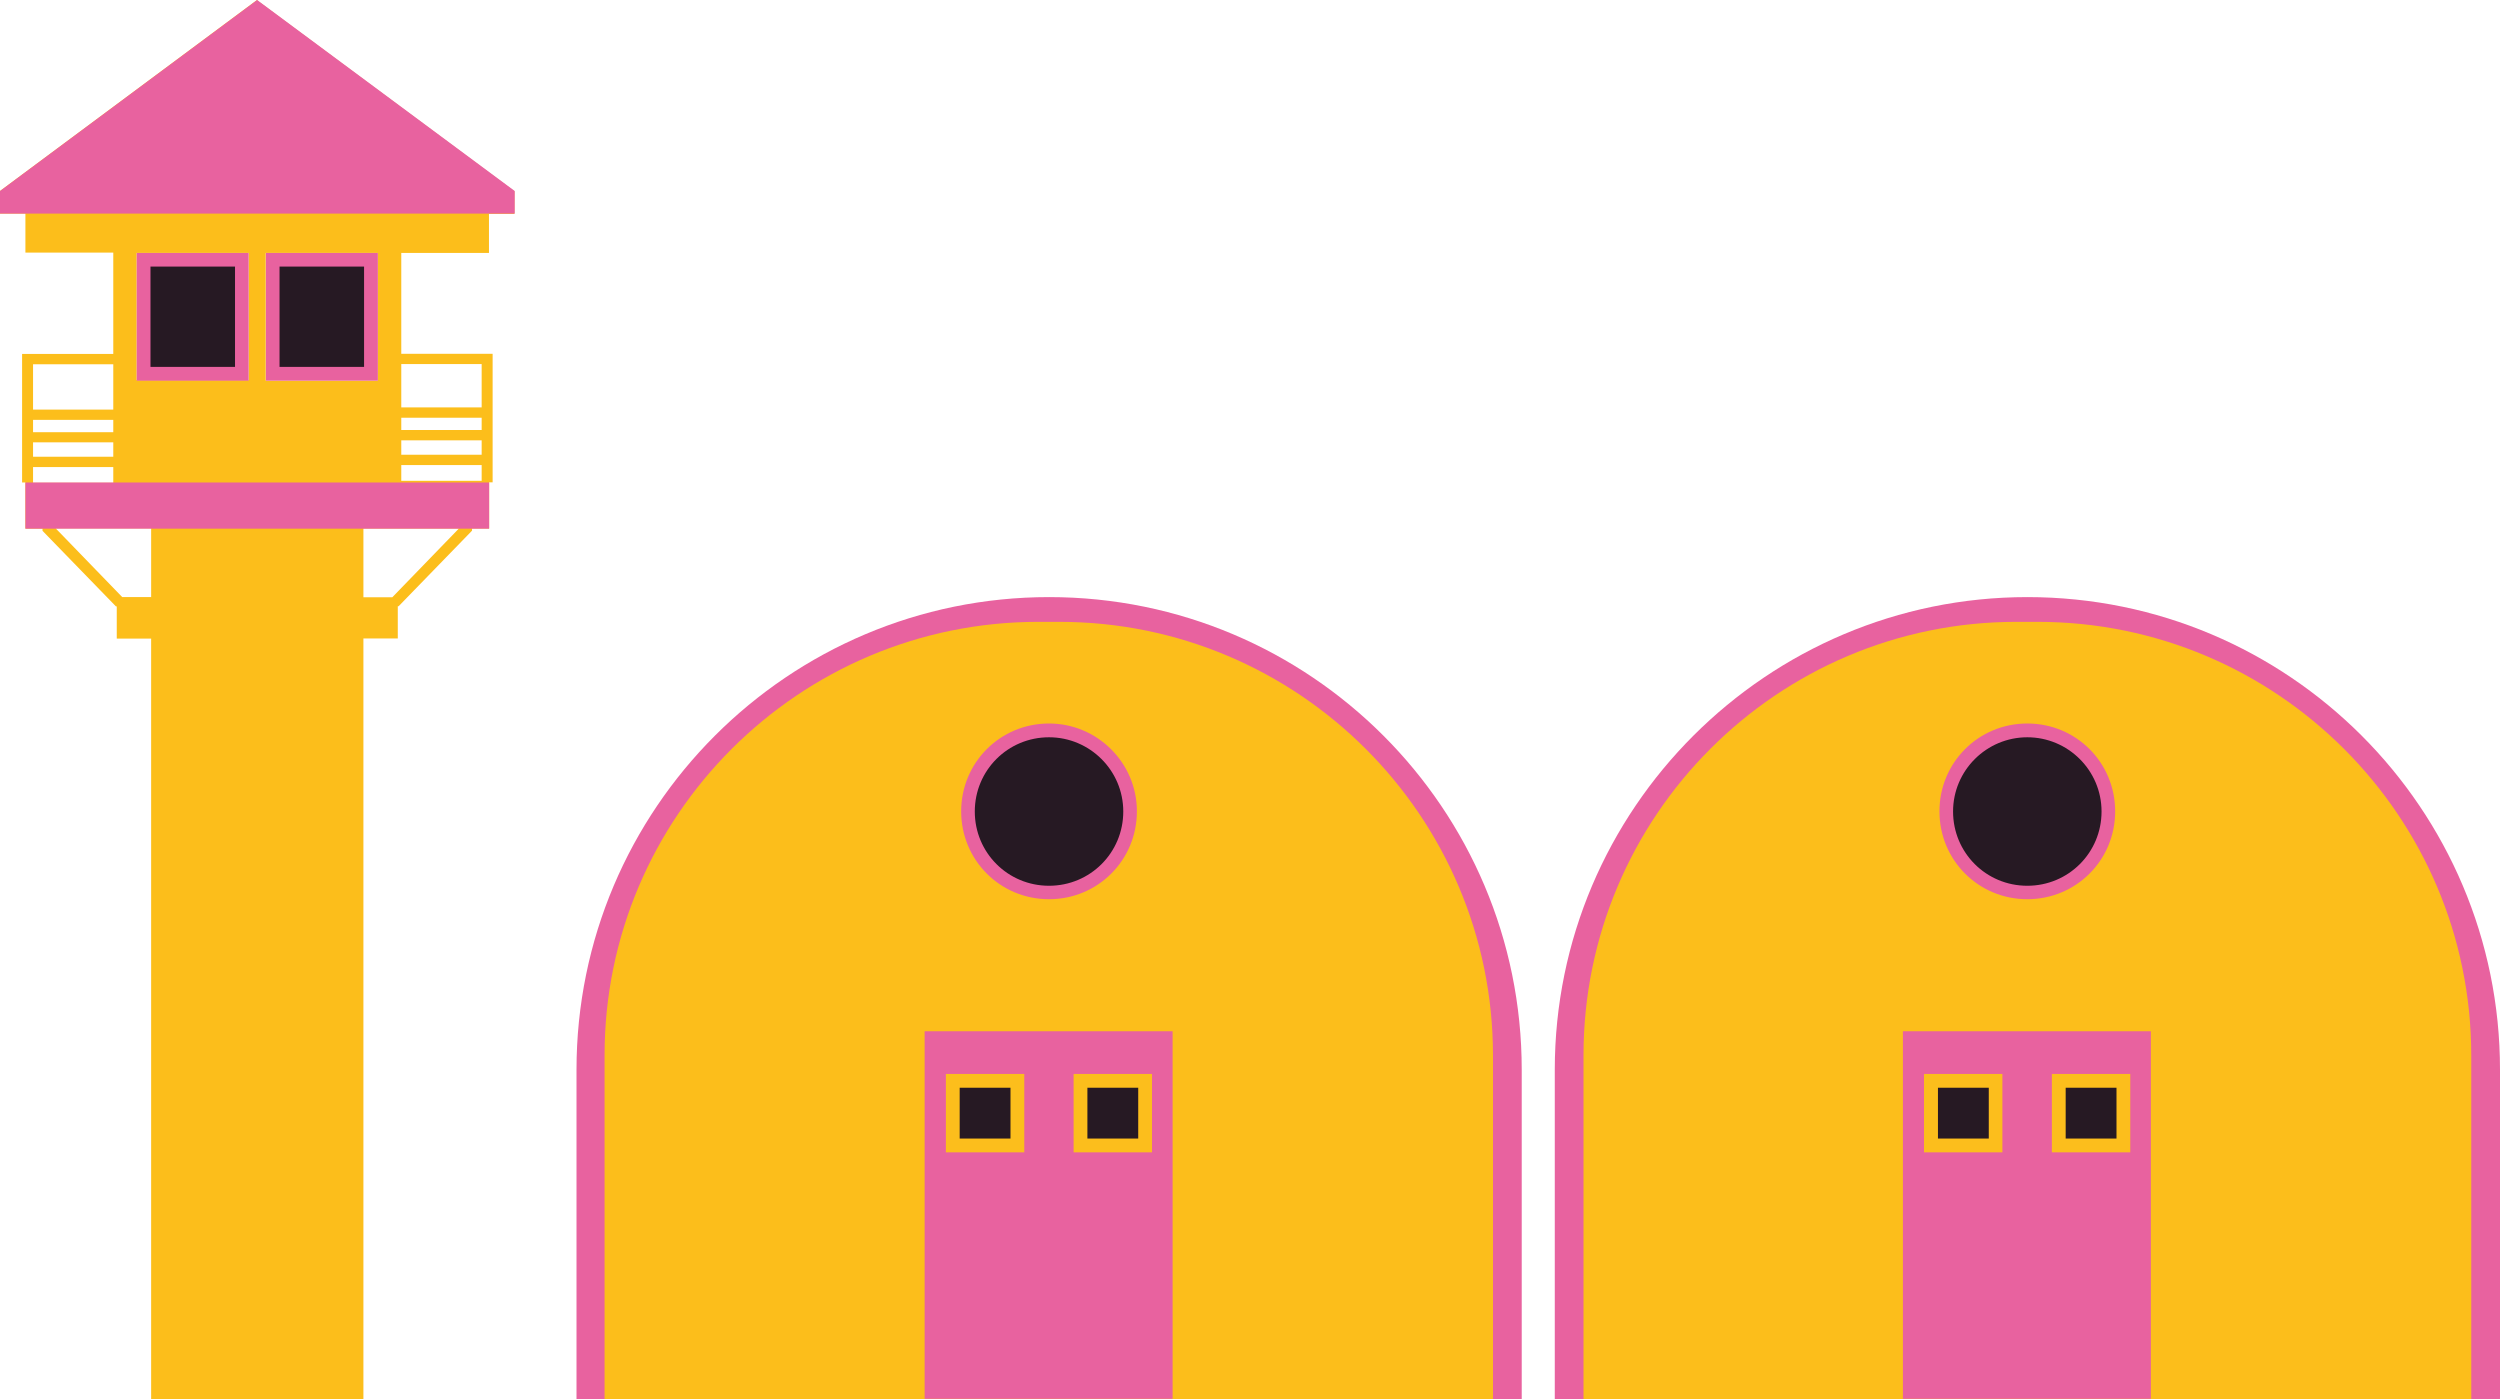 <?xml version="1.0" encoding="UTF-8"?>
<svg id="Calque_2" data-name="Calque 2" xmlns="http://www.w3.org/2000/svg" viewBox="0 0 150.52 84.25">
  <defs>
    <style>
      .cls-1 {
        fill: #e8629f;
      }

      .cls-2 {
        fill: #fcbe1b;
      }

      .cls-3 {
        fill: #fcbe1c;
      }

      .cls-4 {
        fill: #261923;
      }
    </style>
  </defs>
  <g id="Calque_1-2" data-name="Calque 1">
    <g>
      <path class="cls-1" d="m63.16,35.95h0c15.72,0,28.46,12.74,28.46,28.46v19.85h-56.91v-19.85c0-15.71,12.75-28.46,28.46-28.46h0Z"/>
      <path class="cls-1" d="m122.06,35.95h0c15.72,0,28.46,12.74,28.46,28.46v19.85h-56.91v-19.85c0-15.71,12.78-28.46,28.46-28.46h0Z"/>
      <path class="cls-2" d="m62.5,37.44h1.28c14.39,0,26.11,11.7,26.11,26.11v20.68h-53.49v-20.7c0-14.39,11.71-26.09,26.11-26.09Z"/>
      <rect class="cls-1" x="55.67" y="62.09" width="14.93" height="22.13"/>
      <g>
        <circle class="cls-4" cx="63.16" cy="48.86" r="4.88"/>
        <path class="cls-1" d="m63.16,44.39c2.45,0,4.47,1.99,4.47,4.47s-1.99,4.47-4.47,4.47-4.47-1.99-4.47-4.47,1.99-4.47,4.47-4.47m0-.83c-2.94,0-5.29,2.35-5.29,5.29s2.35,5.29,5.29,5.29,5.29-2.35,5.29-5.29-2.4-5.29-5.29-5.29h0Z"/>
      </g>
      <g>
        <rect class="cls-4" x="57.37" y="65.06" width="3.89" height="3.89"/>
        <path class="cls-3" d="m60.84,65.49v3.06h-3.06v-3.06h3.06m.83-.83h-4.72v4.72h4.72v-4.72h0Z"/>
      </g>
      <g>
        <rect class="cls-4" x="65.02" y="65.06" width="3.89" height="3.89"/>
        <path class="cls-3" d="m68.53,65.49v3.06h-3.06v-3.06h3.06m.83-.83h-4.72v4.72h4.72v-4.72h0Z"/>
      </g>
      <path class="cls-2" d="m121.4,37.44h1.28c14.39,0,26.11,11.7,26.11,26.11v20.68h-53.45v-20.7c0-14.39,11.67-26.09,26.06-26.09h0Z"/>
      <rect class="cls-1" x="114.57" y="62.09" width="14.93" height="22.13"/>
      <g>
        <circle class="cls-4" cx="122.06" cy="48.86" r="4.88"/>
        <path class="cls-1" d="m122.06,44.39c2.45,0,4.47,1.99,4.47,4.47s-1.99,4.47-4.47,4.47-4.47-1.99-4.47-4.47,2.02-4.47,4.47-4.47m0-.83c-2.94,0-5.29,2.35-5.29,5.29s2.35,5.29,5.29,5.29,5.29-2.35,5.29-5.29-2.35-5.29-5.29-5.29h0Z"/>
      </g>
      <g>
        <rect class="cls-4" x="116.27" y="65.06" width="3.89" height="3.89"/>
        <path class="cls-3" d="m119.74,65.49v3.06h-3.06v-3.06h3.06m.82-.83h-4.72v4.72h4.72v-4.72h0Z"/>
      </g>
      <g>
        <rect class="cls-4" x="123.96" y="65.06" width="3.89" height="3.89"/>
        <path class="cls-3" d="m127.43,65.49v3.06h-3.06v-3.06h3.06m.83-.83h-4.72v4.72h4.72v-4.72h0Z"/>
      </g>
      <g>
        <path class="cls-2" d="m24.15,15.23h5.29v-2.35h1.53v-1.36L15.46.01,0,11.5v1.36h1.53v2.35h5.29v13.86H1.99v-.95h4.83v-.62H1.99v-.87h4.83v-.61H1.99v-.74h4.83v-.62H1.99v-2.73h4.83v-.62H1.33v7.74h.2v2.78h1.03v.13l4.42,4.55h.05v1.94h2.07v45.79h12.78v-45.8h2.07v-1.94h.05l4.42-4.55v-.13h1.03v-2.78h.21v-7.74h-5.5v.62h4.84v2.61h-4.84v.62h4.84v.74h-4.84v.62h4.84v.87h-4.84v.62h4.84v.95h-4.84v-13.73h-.01Zm-15.05,20.72h-1.74l-4.01-4.14h5.75v4.14Zm5.87-13.06h-6.74v-7.66h6.74s0,7.66,0,7.66Zm1.03,0v-7.66h6.74v7.69h-6.74s0-.04,0-.04Zm11.63,8.93l-4.01,4.14h-1.74v-4.14h5.75Z"/>
        <g>
          <rect class="cls-4" x="8.64" y="15.64" width="5.91" height="6.87"/>
          <path class="cls-1" d="m14.15,16.05v6.04h-5.09v-6.04h5.09m.82-.82h-6.74v7.69h6.74v-7.69h0Z"/>
        </g>
        <g>
          <rect class="cls-4" x="16.42" y="15.64" width="5.91" height="6.87"/>
          <path class="cls-1" d="m21.92,16.05v6.04h-5.09v-6.04h5.09m.83-.82h-6.74v7.69h6.74v-7.69h0Z"/>
        </g>
        <polygon class="cls-1" points="0 12.86 0 11.5 15.48 0 30.99 11.5 30.99 12.86 0 12.86"/>
        <rect class="cls-1" x="1.53" y="29.05" width="27.92" height="2.78"/>
      </g>
    </g>
  </g>
</svg>